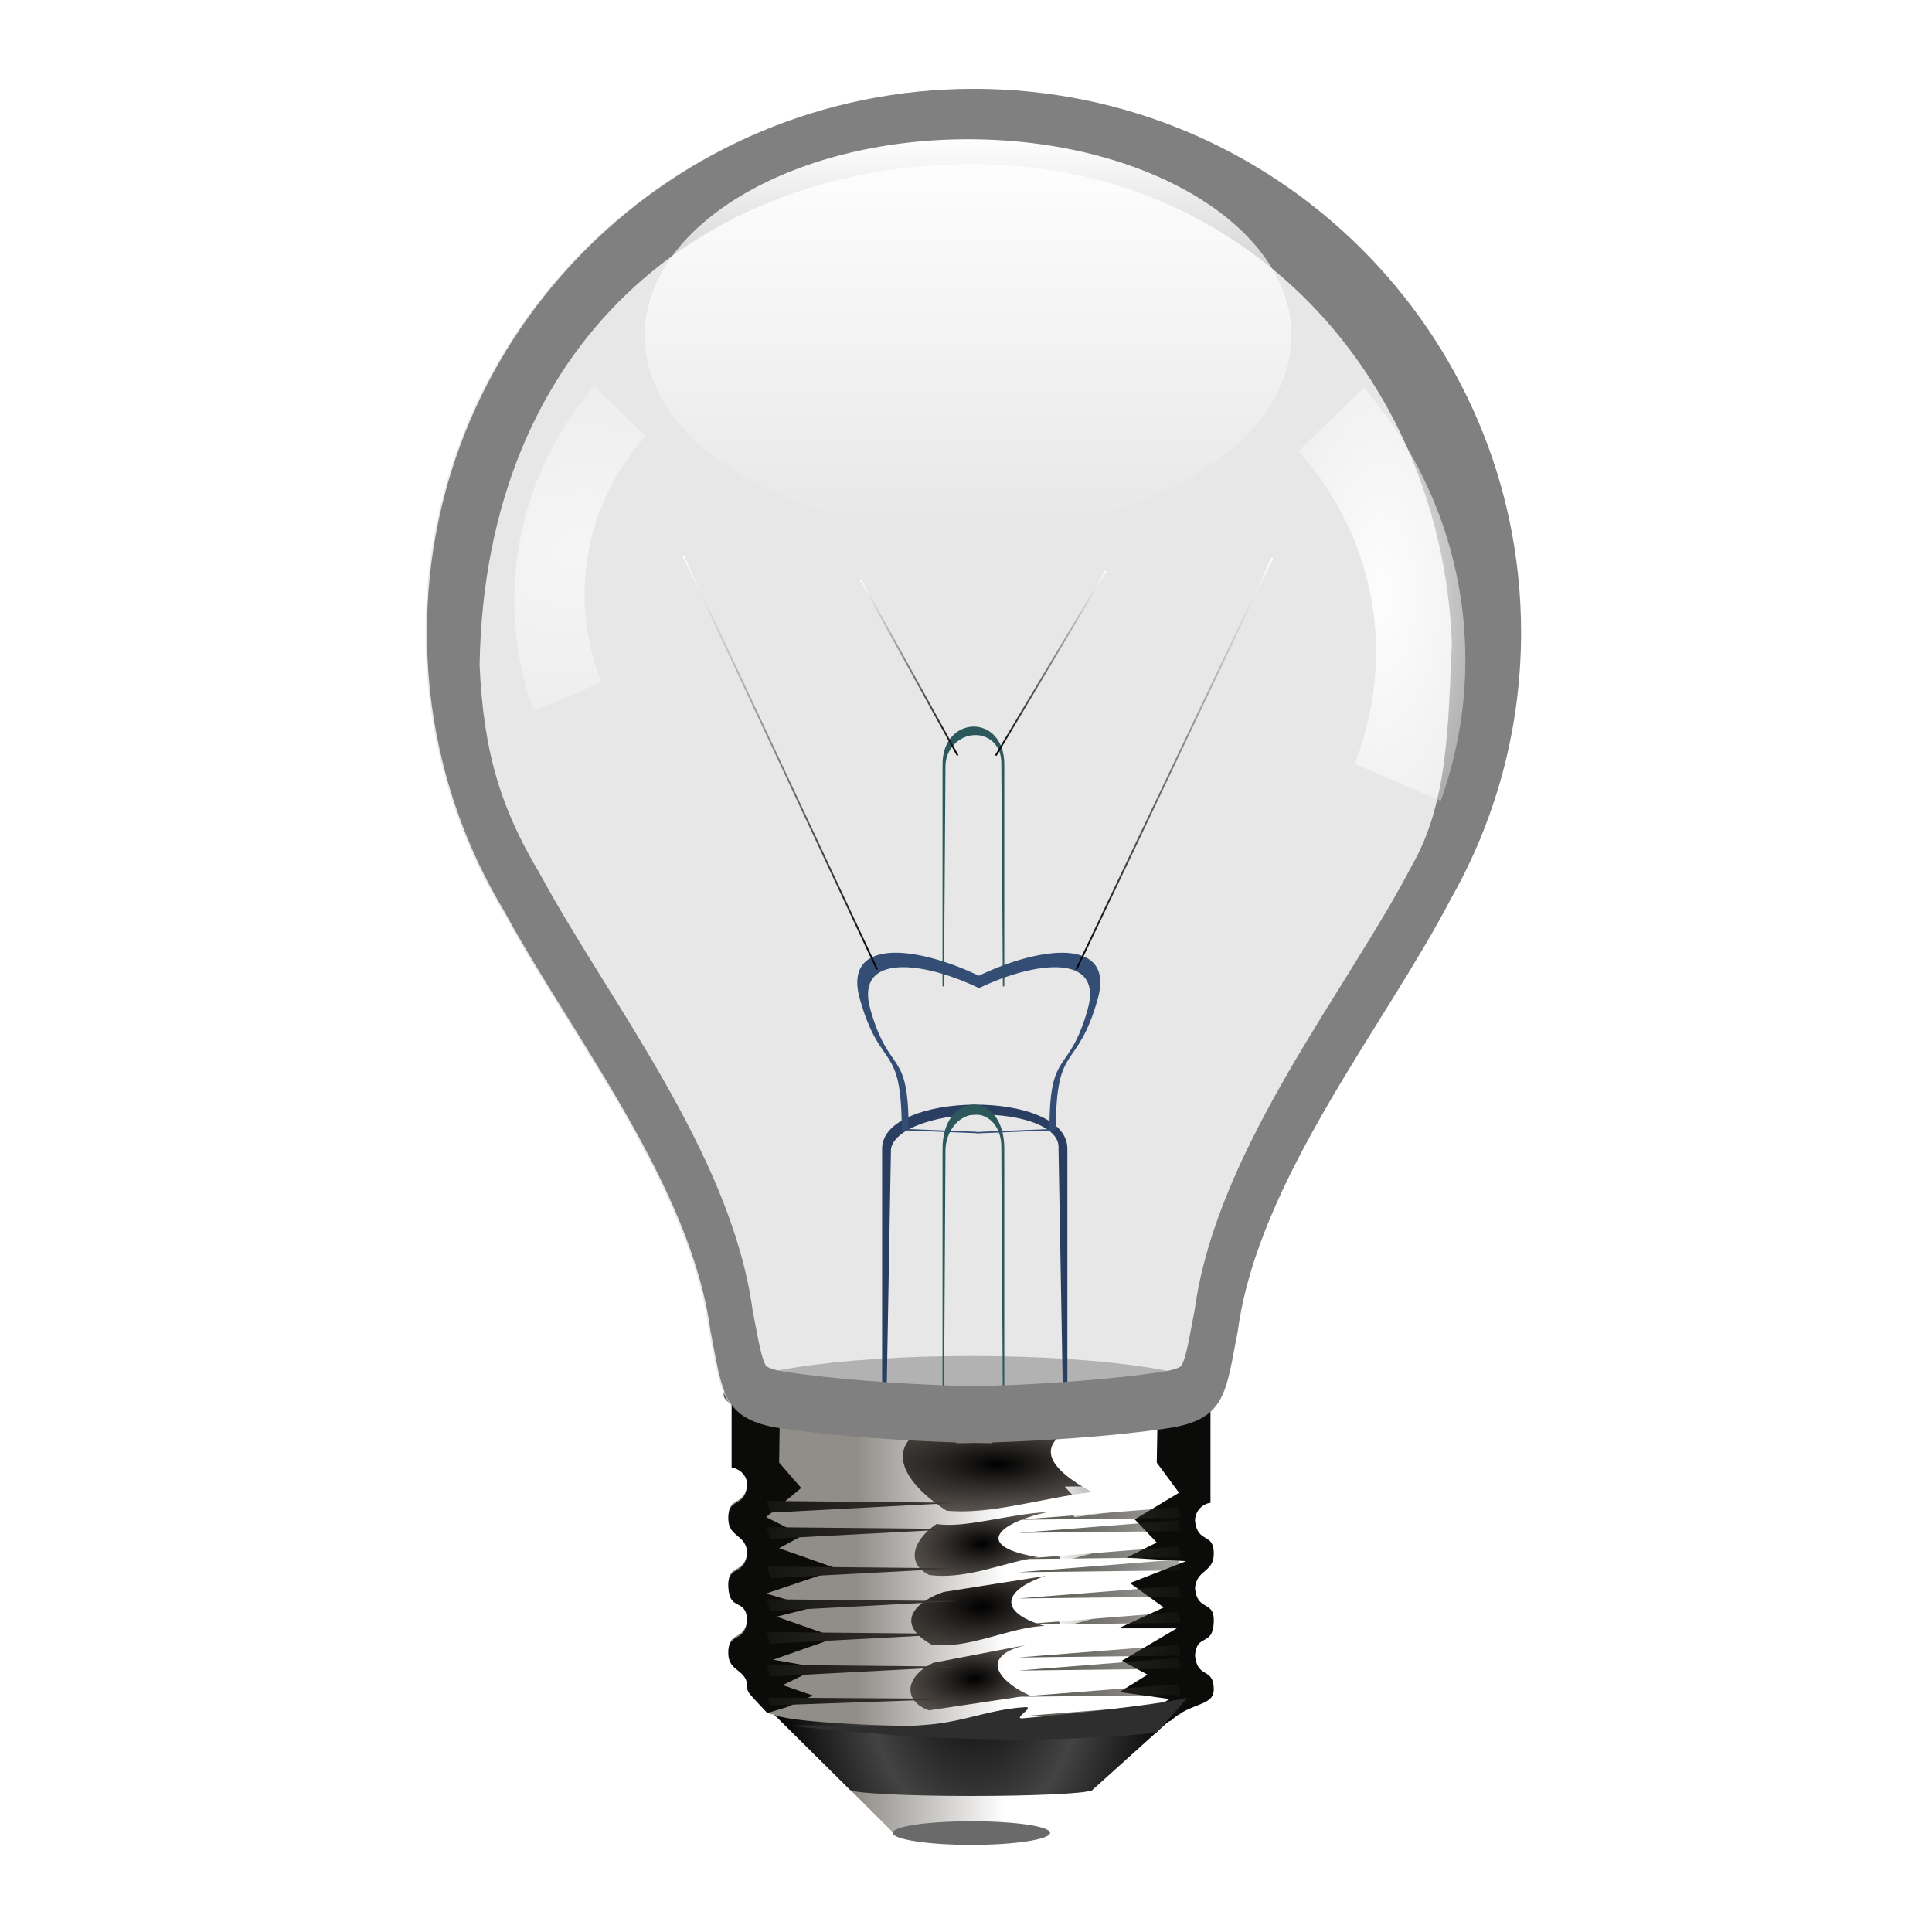 <svg height="22" width="22" xmlns="http://www.w3.org/2000/svg" xmlns:xlink="http://www.w3.org/1999/xlink"><linearGradient id="a"><stop offset="0" stop-color="#fff"/><stop offset="1"/></linearGradient><linearGradient id="b"><stop offset="0"/><stop offset="1" stop-color="#fff"/></linearGradient><linearGradient id="c"><stop offset="0" stop-color="#fff"/><stop offset="1" stop-color="#fff" stop-opacity="0"/></linearGradient><linearGradient id="d"><stop offset="0"/><stop offset="1" stop-color="#2c231d" stop-opacity=".675"/></linearGradient><filter id="e" color-interpolation-filters="sRGB"><feGaussianBlur stdDeviation="2.175"/></filter><clipPath id="f"><path d="m-43.781 455.062v10.625c1.338.197 2.375 1.327 2.375 2.719-.393 3.611-2.98 1.673-2.875 5.188.084 2.802 2.697 2.221 2.875 5.156-.393 3.611-3.05 1.677-2.875 5.188.191 3.821 2.649 1.528 2.875 5.062-.393 3.611-2.98 1.642-2.875 5.156.084 2.802 2.971 2.259 2.875 5.188 0 .673.487 1.035 3.469 4.25h.5c1.545 1.061 14.393 1.906 30 1.906 15.607 0 28.83-.221 30.375-1.281h-.031c2.884-2.704 6.406-2.11 6.406-4.656 0-3.5-2.451-1.545-2.844-5.156.226-3.534 2.653-1.273 2.844-5.094.175-3.51-2.451-1.545-2.844-5.156.178-2.936 2.76-2.385 2.844-5.188.105-3.515-2.451-1.545-2.844-5.156 0-1.392 1.006-2.553 2.344-2.75v-15.781c0 1.395-16.25 2.531-36.25 2.531-20-0-36.219-1.136-36.219-2.531 0-.078.058-.143.156-.219zm18 60.094 6.656 6.688c.443.316 5.509.562 11.687.562 5.974 0 10.903-.261 11.625-.562h.031c.04-.021.062-.042.062-.062l6.594-6.562h-.062c-1.134.474-8.863.844-18.25.844-9.709-0-17.647-.41-18.344-.906z"/></clipPath><filter id="g" color-interpolation-filters="sRGB" height="2.426" width="1.059" x="-.03" y="-.713"><feGaussianBlur stdDeviation=".892"/></filter><filter id="h" color-interpolation-filters="sRGB" height="2.144" width="1.343" x="-.171" y="-.572"><feGaussianBlur stdDeviation="1.263"/></filter><filter id="i" color-interpolation-filters="sRGB" height="1.892" width="1.317" x="-.158" y="-.446"><feGaussianBlur stdDeviation="1.263"/></filter><filter id="j" color-interpolation-filters="sRGB" height="2.043" width="1.333" x="-.167" y="-.521"><feGaussianBlur stdDeviation="1.263"/></filter><filter id="k" color-interpolation-filters="sRGB" height="1.556" width="1.212" x="-.106" y="-.278"><feGaussianBlur stdDeviation="1.263"/></filter><filter id="l" color-interpolation-filters="sRGB"><feGaussianBlur stdDeviation=".609"/></filter><filter id="m" color-interpolation-filters="sRGB" height="2.626" width="1.101" x="-.051" y="-.813"><feGaussianBlur stdDeviation=".609"/></filter><filter id="n" color-interpolation-filters="sRGB"><feGaussianBlur stdDeviation=".631"/></filter><filter id="o" color-interpolation-filters="sRGB" height="1.594" width="1.057" x="-.029" y="-.297"><feGaussianBlur stdDeviation=".71"/></filter><linearGradient id="p" gradientUnits="userSpaceOnUse" x1="-149.316" x2="-149.316" xlink:href="#c" y1="230.115" y2="436.968"/><mask id="q" maskUnits="userSpaceOnUse"><path d="m-149.328 230.115c-45.805 0-82.969 37.164-82.969 82.969 0 15.38 4.196 29.788 11.498 42.142.173.293.325.593.502.884 10.075 18.556 28.083 41.46 31.003 63.512 1.863 9.459 1.751 13.585 10.709 14.916 7.583 1.127 18.168 1.893 26.581 2.151v.12c.849 0 1.788-.032 2.725-.048.937.016 1.876.048 2.725.048v-.12c8.413-.258 18.998-1.024 26.581-2.151 8.957-1.331 8.822-5.456 10.685-14.916 3.039-22.957 22.476-46.845 32.246-65.782 6.805-12.039 10.709-25.949 10.709-40.755 0-45.805-37.188-82.969-82.993-82.969z" fill="url(#p)" opacity=".959"/></mask><mask id="r" maskUnits="userSpaceOnUse"><path d="m-149.328 230.115c-45.805 0-82.969 37.164-82.969 82.969 0 15.38 4.196 29.788 11.498 42.142.173.293.325.593.502.884 10.075 18.556 28.083 41.46 31.003 63.512 1.863 9.459 1.751 13.585 10.709 14.916 7.583 1.127 18.168 1.893 26.581 2.151v.12c.849 0 1.788-.032 2.725-.048.937.016 1.876.048 2.725.048v-.12c8.413-.258 18.998-1.024 26.581-2.151 8.957-1.331 8.822-5.456 10.685-14.916 3.039-22.957 22.476-46.845 32.246-65.782 6.805-12.039 10.709-25.949 10.709-40.755 0-45.805-37.188-82.969-82.993-82.969z" fill="url(#p)" opacity=".959"/></mask><linearGradient id="s" gradientTransform="matrix(.977 0 0 1.509 544.422 -228.209)" gradientUnits="userSpaceOnUse" x1="-149.316" x2="-149.316" xlink:href="#c" y1="230.115" y2="436.968"/><mask id="t" maskUnits="userSpaceOnUse"><path d="m398.587 118.956c-44.734 0-81.028 56.067-81.028 125.172 0 23.204 4.097 44.94 11.229 63.578.169.443.317.895.49 1.334 9.839 27.995 27.427 62.55 30.278 95.817 1.819 14.271 1.71 20.495 10.458 22.503 7.405 1.7 17.743 2.856 25.959 3.246v.18c.829 0 1.746-.048 2.661-.072.915.025 1.832.072 2.661.072v-.18c8.216-.389 18.554-1.546 25.959-3.246 8.748-2.008 8.616-8.232 10.435-22.503 2.968-34.634 21.95-70.673 31.492-99.243 6.645-18.162 10.458-39.148 10.458-61.486 0-69.105-36.318-125.172-81.052-125.172z" fill="url(#s)" opacity=".959"/></mask><mask id="u" maskUnits="userSpaceOnUse"><path d="m-149.328 230.115c-45.805 0-82.969 37.164-82.969 82.969 0 15.38 4.196 29.788 11.498 42.142.173.293.325.593.502.884 10.075 18.556 28.083 41.46 31.003 63.512 1.863 9.459 1.751 13.585 10.709 14.916 7.583 1.127 18.168 1.893 26.581 2.151v.12c.849 0 1.788-.032 2.725-.048.937.016 1.876.048 2.725.048v-.12c8.413-.258 18.998-1.024 26.581-2.151 8.957-1.331 8.822-5.456 10.685-14.916 3.039-22.957 22.476-46.845 32.246-65.782 6.805-12.039 10.709-25.949 10.709-40.755 0-45.805-37.188-82.969-82.993-82.969z" fill="url(#p)" opacity=".959"/></mask><filter id="v" color-interpolation-filters="sRGB"><feGaussianBlur stdDeviation="1.231"/></filter><clipPath id="w"><path d="m-393.357 109.354c0-11.543 36.649-11.885 36.649 0v51.699h-36.649z"/></clipPath><filter id="x" color-interpolation-filters="sRGB" height="1.435" width="1.647" x="-.324" y="-.218"><feGaussianBlur stdDeviation="5.486"/></filter><filter id="y" color-interpolation-filters="sRGB" height="1.204" width="1.152" x="-.076" y="-.102"><feGaussianBlur stdDeviation="2.042"/></filter><clipPath id="z"><path d="m-197.281 61.344c-7.429-.059-12.241 3.288-9.656 12.406 5.524 19.486 11.031 10.954 11.031 34.75l19.625.781v.062l.781-.031.781.031v-.062l19.625-.781c0-23.796 5.508-15.264 11.031-34.75 4.787-16.886-15.724-13.962-31.438-6.312-7.228-3.519-15.453-6.044-21.781-6.094z"/></clipPath><filter id="A" color-interpolation-filters="sRGB" height="1.269" width="1.67" x="-.335" y="-.135"><feGaussianBlur stdDeviation="1.272"/></filter><filter id="B" color-interpolation-filters="sRGB" height="1.269" width="1.67" x="-.335" y="-.135"><feGaussianBlur stdDeviation="1.618"/></filter><filter id="C" color-interpolation-filters="sRGB"><feGaussianBlur stdDeviation="2.087"/></filter><clipPath id="D"><path d="m64.356 2.918c-20.968 0-37.98 17.012-37.98 37.98 0 7.04 1.921 13.636 5.263 19.291.079.134.149.272.23.405 4.612 8.494 12.855 18.979 14.192 29.073.853 4.33.802 6.219 4.902 6.828 3.471.516 8.317.867 12.168.985v.055c.389 0 .818-.014 1.247-.022.429.007.859.022 1.247.022v-.055c3.851-.118 8.697-.469 12.168-.985 4.1-.609 4.038-2.498 4.891-6.828 1.391-10.509 10.289-21.444 14.761-30.113 3.115-5.511 4.902-11.878 4.902-18.656 0-20.968-17.023-37.98-37.991-37.98z"/></clipPath><radialGradient id="E" cx="-7" cy="455.308" gradientTransform="matrix(.458 0 0 .689 67.583 -200.677)" gradientUnits="userSpaceOnUse" r="30.969"><stop offset="0"/><stop offset=".535" stop-color="#434343"/><stop offset="1"/></radialGradient><linearGradient id="F" gradientUnits="userSpaceOnUse" x1="56.232" x2="66.573" y1="109.671" y2="109.671"><stop offset="0" stop-color="#918e89"/><stop offset="1" stop-color="#fff"/></linearGradient><radialGradient id="G" cx="391.217" cy="464.116" gradientTransform="matrix(1.629 0 -0 .58 -207.062 195.979)" gradientUnits="userSpaceOnUse" r="14.826" xlink:href="#d"/><radialGradient id="H" cx="388.824" cy="476.193" gradientTransform="matrix(1.265 -.054 .031 .719 -78.797 155.907)" gradientUnits="userSpaceOnUse" r="9.592" xlink:href="#d"/><radialGradient id="I" cx="388.777" cy="486.113" gradientTransform="matrix(1.809 -.08 .042 .956 -295.926 53.248)" gradientUnits="userSpaceOnUse" r="10.063" xlink:href="#d"/><radialGradient id="J" cx="387.913" cy="496.805" gradientTransform="matrix(1.283 -.082 .045 .711 -93.338 176.457)" gradientUnits="userSpaceOnUse" r="9.337" xlink:href="#d"/><linearGradient id="K" gradientUnits="userSpaceOnUse" x1="395.171" x2="424.077" y1="486.375" y2="486.375"><stop offset="0" stop-color="#141412"/><stop offset="1" stop-color="#403d38"/></linearGradient><linearGradient id="L" gradientUnits="userSpaceOnUse" x1="433.361" x2="457.955" y1="487.688" y2="487.688"><stop offset="0" stop-color="#545148"/><stop offset="1" stop-color="#1e1d19" stop-opacity=".382"/></linearGradient><linearGradient id="M" gradientUnits="userSpaceOnUse" x1="438.384" x2="453.367" xlink:href="#c" y1="478.237" y2="478.237"/><radialGradient id="N" cx="-149.316" cy="323.597" fx="-145.72" fy="369.035" gradientTransform="matrix(1 0 0 1.029 0 -17.422)" gradientUnits="userSpaceOnUse" r="82.981"><stop offset="0" stop-color="#fff" stop-opacity=".102"/><stop offset="1" stop-color="#616161" stop-opacity=".208"/></radialGradient><linearGradient id="O" gradientUnits="userSpaceOnUse" x1="44.108" x2="57.695" xlink:href="#a" y1="49.982" y2="49.982"/><linearGradient id="P" gradientUnits="userSpaceOnUse" x1="56.421" x2="63.288" xlink:href="#a" y1="43.35" y2="43.35"/><linearGradient id="Q" gradientUnits="userSpaceOnUse" x1="71.405" x2="85.142" xlink:href="#b" y1="50.057" y2="50.057"/><linearGradient id="R" gradientUnits="userSpaceOnUse" x1="65.812" x2="73.578" xlink:href="#b" y1="43.05" y2="43.05"/><linearGradient id="S" gradientUnits="userSpaceOnUse" x1="-136.184" x2="-136.184" xlink:href="#c" y1="280.515" y2="341.05"/><radialGradient id="T" cx="91.625" cy="38.938" gradientTransform="matrix(1.848 0 -0 4.225 -76.66 -126.274)" gradientUnits="userSpaceOnUse" r="6.5" xlink:href="#c"/><radialGradient id="U" cx="91.625" cy="38.938" gradientTransform="matrix(-4.875 .257 .175 3.318 476.904 -117.652)" gradientUnits="userSpaceOnUse" r="6.5" xlink:href="#c"/><g transform="matrix(.164 0 0 .163 .536 .536)"><path d="m-149.328 230.115c-45.805 0-82.969 37.164-82.969 82.969 0 15.38 4.196 29.788 11.498 42.142.173.293.325.593.502.884 10.075 18.556 28.083 41.46 31.003 63.512 1.863 9.459 1.751 13.585 10.709 14.916 7.583 1.127 18.168 1.893 26.581 2.151v.12c.849 0 1.788-.032 2.725-.048.937.016 1.876.048 2.725.048v-.12c8.413-.258 18.998-1.024 26.581-2.151 8.957-1.331 8.822-5.456 10.685-14.916 3.039-22.957 22.476-46.845 32.246-65.782 6.805-12.039 10.709-25.949 10.709-40.755 0-45.805-37.188-82.969-82.993-82.969z" fill="url(#N)" mask="url(#q)" opacity=".959" transform="matrix(.458 0 0 .458 132.702 -102.413)"/><path d="m195.97 44.698c0 1.324-8.586 2.397-19.177 2.397s-19.177-1.073-19.177-2.397 8.586-2.397 19.177-2.397 19.177 1.073 19.177 2.397z" fill="#545454" transform="matrix(.898 0 0 1.125 -94.562 43.855)"/><path d="m64.254 2.934c-20.968 0-37.98 17.012-37.98 37.98-0 7.04 1.922 13.642 5.264 19.297.079.134.148.267.229.401 4.612 8.494 12.854 18.988 14.191 29.082.579 2.942.758 4.741 2.089 5.794-.134.044-.241.097-.3.143h-.129l33.23.1c0 .02-.014.037-.029.057.014-.02.014-.037.014-.057s0-.037-.014-.057c-.042-.057-.158-.117-.315-.172 1.341-1.051 1.493-2.855 2.074-5.808 1.391-10.509 10.29-21.443 14.763-30.112 3.115-5.511 4.907-11.89 4.907-18.668 0-20.968-17.026-37.98-37.994-37.98zm16.565 92.739c.014.02.029.037.029.057v-.057z" fill="#dcdcdc" fill-opacity=".689"/><path d="m50.202 116.217 5.565 5.554h.014c.319.227 3.872.838 8.316.838 4.297 0 7.916-.6 8.435-.817h.029v-.011c.029-.015.043-.028.043-.043l5.951-5.393c-.935-.406-6.984-.793-14.377-.793-7.393-0-12.717-.013-13.976.664z" fill="url(#E)"/><path d="m47.542 94.257v4.864c.612.09 1.087.607 1.087 1.245-.18 1.653-1.364.766-1.316 2.375.038 1.283 1.235 1.017 1.316 2.36-.18 1.653-1.396.768-1.316 2.375.087 1.749 1.213.7 1.316 2.317-.18 1.653-1.364.751-1.316 2.36.038 1.283 1.36 1.034 1.316 2.375 0 .308.223.474 1.588 1.945h.229c.707.486 6.589.873 13.733.873 7.144 0 13.197-.101 13.904-.587h-.014c1.32-1.238 2.933-.966 2.933-2.131 0-1.602-1.122-.707-1.302-2.36.104-1.618 1.214-.583 1.302-2.332.08-1.607-1.122-.707-1.302-2.36.081-1.344 1.263-1.092 1.302-2.375.048-1.609-1.122-.707-1.302-2.36 0-.637.461-1.169 1.073-1.259v-7.224c0 .639-7.439 1.159-16.594 1.159-9.155-0-16.579-.52-16.579-1.159 0-.036.026-.065.072-.1h-.129zm8.24 27.508 3.047 3.061c.203.145 2.522.257 5.35.257 2.734 0 4.991-.119 5.321-.257h.014c.018-.009.029-.019.029-.029l3.018-3.004h-.029c-.519.217-4.057.386-8.354.386-4.444-0-8.078-.187-8.397-.415z" fill="url(#F)"/><path d="m-127.004 455.281v-.125h-.062c.031.043.062.081.062.125z" fill="#6a6a6a" mask="url(#u)" opacity=".43" transform="matrix(.458 0 0 .458 138.909 -114.052)"/><path d="m420.375 458.667c0 2.106-15.842 3.814-35.384 3.814s-35.384-1.708-35.384-3.814c0-2.106 15.842-3.814 35.384-3.814s35.384 1.708 35.384 3.814z" fill="#2d2d2d" mask="url(#t)" transform="matrix(.469 0 0 .303 -116.274 -44.809)"/><path clip-path="url(#f)" d="m-50.203 451.5-6.719 36.781 10.438 17.312 11.125-3.375 3.906-1.75-4.594-1.594 5.469-2.656-6.906-1.219 9.562-3.375-9.031-3.188 5.5-1.406-7.094-2.125 10.969-3.719-9-3.188 3.531-1.938-5.5-2.812 5.312-4.438-3.344-3.875.156-10.969zm80.781-.125-9.719 2.656-.188 10.906 3.375 4.594-6.719 4.062 3.344 3.531-4.594 2.312 9.031.531-8.5 3.344 5.125 3.719-6.875 3.188h8.844l-8.312 4.938 3.875 2.125-4.25 2.656 7.625 1.062-4.25 2.469 20.156 5.125z" fill="#0b0b09" fill-rule="evenodd" filter="url(#e)" transform="matrix(.458 0 0 .458 67.583 -114.052)"/><path d="m-198.602 455.413c-.45.159-.688.3-.688.469 0 1.395 16.219 2.531 36.219 2.531 20 0 36.219-1.136 36.219-2.531 0-.168-.237-.31-.688-.469-.011-.004-.02.004-.031 0-3.38 1.152-18 2-35.5 2-17.5-0-32.12-.848-35.5-2-.012-.004-.02.004-.031 0z" fill="#2d2d2d" filter="url(#g)" mask="url(#r)" transform="matrix(.458 0 0 .458 138.909 -114.052)"/><g fill-rule="evenodd"><path d="m441.517 459.667c-5.487 2.797-3.684 6.103 2.966 9.747-7.96 1.026-15.483 3.512-22.036 2.848-5.473-3.531-9.869-9.063-3.39-12.594 7.76 1.23 15.265 1.312 22.46 0z" fill="url(#G)" filter="url(#k)" transform="matrix(.458 0 0 .458 -131.034 -114.052)"/><path d="m437.755 472.489c-8.109 1.822-10.972 5.343-1.323 6.883-4.575.522-10.964 3.539-16.633 2.695-3.753-1.908-2.144-5.59 1.165-7.78 4.079.749 11.313-1.594 16.79-1.798z" fill="url(#H)" filter="url(#j)" transform="matrix(.458 0 0 .458 -131.034 -114.052)"/><path d="m422.024 484.669c-3.72 1.243-7.876 4.534-1.907 7.992 5.407.899 12.013-2.675 17.163-2.807-7.506-2.275-5.827-5.644.194-7.637z" fill="url(#I)" filter="url(#i)" transform="matrix(.458 0 0 .458 -131.034 -114.052)"/><path d="m434.492 492.76-14.057 2.715c-4.692 2.37-4.277 5.992-.636 7.251l15.256-2.295c-3.433-1.451-8.651-5.671-.563-7.67z" fill="url(#J)" filter="url(#h)" transform="matrix(.458 0 0 .458 -131.034 -114.052)"/><path d="m395.171 470.781.594 1.781 28.312-1.5zm0 4 .594 1.781 28.312-1.5zm0 6 .594 1.781 28.312-1.5zm0 5 .594 1.781 28.312-1.5zm0 5 .594 1.781 28.312-1.5zm0 5 .594 1.781 28.312-1.5zm0 5 .594 1.188 28.312-1z" fill="url(#K)" filter="url(#m)" transform="matrix(.458 0 0 .458 -131.034 -114.052)"/><path d="m457.643 471.719-24.281 1.938 24.594-.281zm0 2-24.281 1.938 24.594-.281zm0 4-24.281 1.938 24.594-.281zm0 2-24.281 1.938 24.594-.281zm0 4-24.281 1.938 24.594-.281zm0 4-24.281 1.938 24.594-.281zm0 5-24.281 1.938 24.594-.281zm0 2-24.281 1.938 24.594-.281zm0 4-24.281 1.938 24.594-.281zm0 3-24.281 1.938 24.594-.281z" fill="url(#L)" filter="url(#l)" transform="matrix(.458 0 0 .458 -131.034 -114.052)"/><path d="m455.358 468.438-14.969.156 1.5 1.656zm0 3-14.969.156 1.5 1.656zm-2 5-14.969.312 1.5 3.281zm0 10-14.969.312 1.5 3.281zm0 11-14.969.312.451 2.382z" fill="url(#M)" filter="url(#n)" transform="matrix(.458 0 0 .458 -131.034 -114.052)"/><path d="m458.975 500.831-4.661 5.297c-18.646 1.936-37.08.957-55.725-1.059 7.063-.272 14.275.519 21.485-.196 5.448-.54 8.883-2.266 14.263-2.633 1.707-.116-1.993 1.85-.315 1.699 6.008-.539 19.519-1.936 24.953-3.108z" fill="#2e2e2e" filter="url(#o)" transform="matrix(.458 0 0 .458 -131.034 -114.052)"/></g><path d="m-393.357 109.354c1.199-10.944 37.249-11.885 36.649 0l1 56.699h-38.649z" style="fill:none;stroke:#293e60;stroke-width:3.5;stroke-linecap:round;stroke-dashoffset:1.088;clip-path:url(#w);filter:url(#v)" transform="matrix(.351 0 0 .351 196.048 38.581)"/><path d="m-393.357 109.354c1.199-10.944 37.249-11.885 36.649 0l1 56.699h-38.649z" style="fill:none;stroke:#2d585b;stroke-width:3.5;stroke-linecap:round;stroke-dashoffset:1.088;clip-path:url(#w);filter:url(#x)" transform="matrix(.117 0 0 .351 108.198 38.581)"/><path clip-path="url(#z)" d="m-197.156 61.344c-7.429-.059-12.241 3.288-9.656 12.406 5.524 19.486 11.031 10.954 11.031 34.75l19.625.781v.062l.781-.031.781.031v-.062l19.625-.781c0-23.796 5.508-15.264 11.031-34.75 4.787-16.886-15.724-13.962-31.438-6.312-7.228-3.519-15.453-6.044-21.781-6.094zm1.938 3.844c5.77.046 13.254 2.354 19.844 5.562 14.326-6.975 33.02-9.645 28.656 5.75-5.036 17.766-10.062 9.992-10.062 31.688l-17.875.719v.062l-.719-.031-.719.031v-.062l-17.875-.719c0-21.696-5.026-13.922-10.062-31.688-2.357-8.314 2.04-11.366 8.812-11.312z" fill="#334d74" fill-rule="evenodd" filter="url(#y)" transform="matrix(.263 0 0 .263 110.833 47.134)"/><g fill="none"><path d="m-393.357 109.354c1.199-10.944 37.249-11.885 36.649 0l1 56.699h-38.649z" style="stroke:#2d585b;stroke-width:3.5;stroke-linecap:round;stroke-dashoffset:1.088;clip-path:url(#w);filter:url(#x)" transform="matrix(.117 0 0 .3 108.198 17.302)"/><g stroke-width=".12"><path d="m57.632 64.435-13.462-28.906" stroke="url(#O)"/><path d="m63.226 49.492-6.742-12.286" stroke="url(#P)"/><path d="m71.468 64.435 13.612-28.756" stroke="url(#Q)"/><path d="m65.874 49.492 7.641-12.885" stroke="url(#R)"/></g><path d="m100.543 41.493c-.261 6.168-.272 12.041-3.136 17.108-4.472 8.669-13.371 19.603-14.763 30.112-.853 4.33-.792 6.214-4.892 6.823-3.471.516-8.308.869-12.159.987v.057c-.389 0-.83-.021-1.259-.029-.429.007-.856.029-1.245.029v-.057c-3.851-.118-8.688-.471-12.159-.987-4.1-.609-4.054-2.493-4.907-6.823-1.336-10.094-9.579-20.573-14.191-29.068-.081-.133-.149-.281-.229-.415-3.071-5.195-4.289-9.601-4.573-15.999.348-24.213 16.821-38.06 37.288-38.06 20.434-0 35.386 16.092 36.223 36.321z" style="stroke:#808080;stroke-width:6;stroke-linecap:round;stroke-dashoffset:1.088;clip-path:url(#D);filter:url(#C)"/></g><path d="m64.178 123.946c-3.017 0-5.465.351-5.465.81 0 .458 2.448.841 5.465.841 3.017 0 5.465-.383 5.465-.841 0-.458-2.448-.81-5.465-.81z" fill="#6a6a6a"/><path d="m-116.959 310.772c0 16.383-13.281 29.664-29.664 29.664s-29.664-13.281-29.664-29.664 13.281-29.664 29.664-29.664 29.664 13.281 29.664 29.664z" fill="url(#S)" transform="matrix(.757 0 0 .462 174.941 -123.432)"/><path d="m91.431 23.796-4.538 4.417c5.363 6.114 6.827 14.254 3.91 21.868l5.962 2.583c1.094-3.072 1.714-6.38 1.714-9.824 0-7.27-2.662-13.918-7.048-19.044z" fill="url(#T)" filter="url(#B)" opacity=".959"/><path d="m37.988 23.698 3.568 3.474c-4.217 4.808-5.369 11.209-3.075 17.197l-4.688 2.031c-.86-2.416-1.348-5.017-1.348-7.725 0-5.717 2.094-10.945 5.542-14.976z" fill="url(#U)" filter="url(#A)" opacity=".772"/></g></svg>